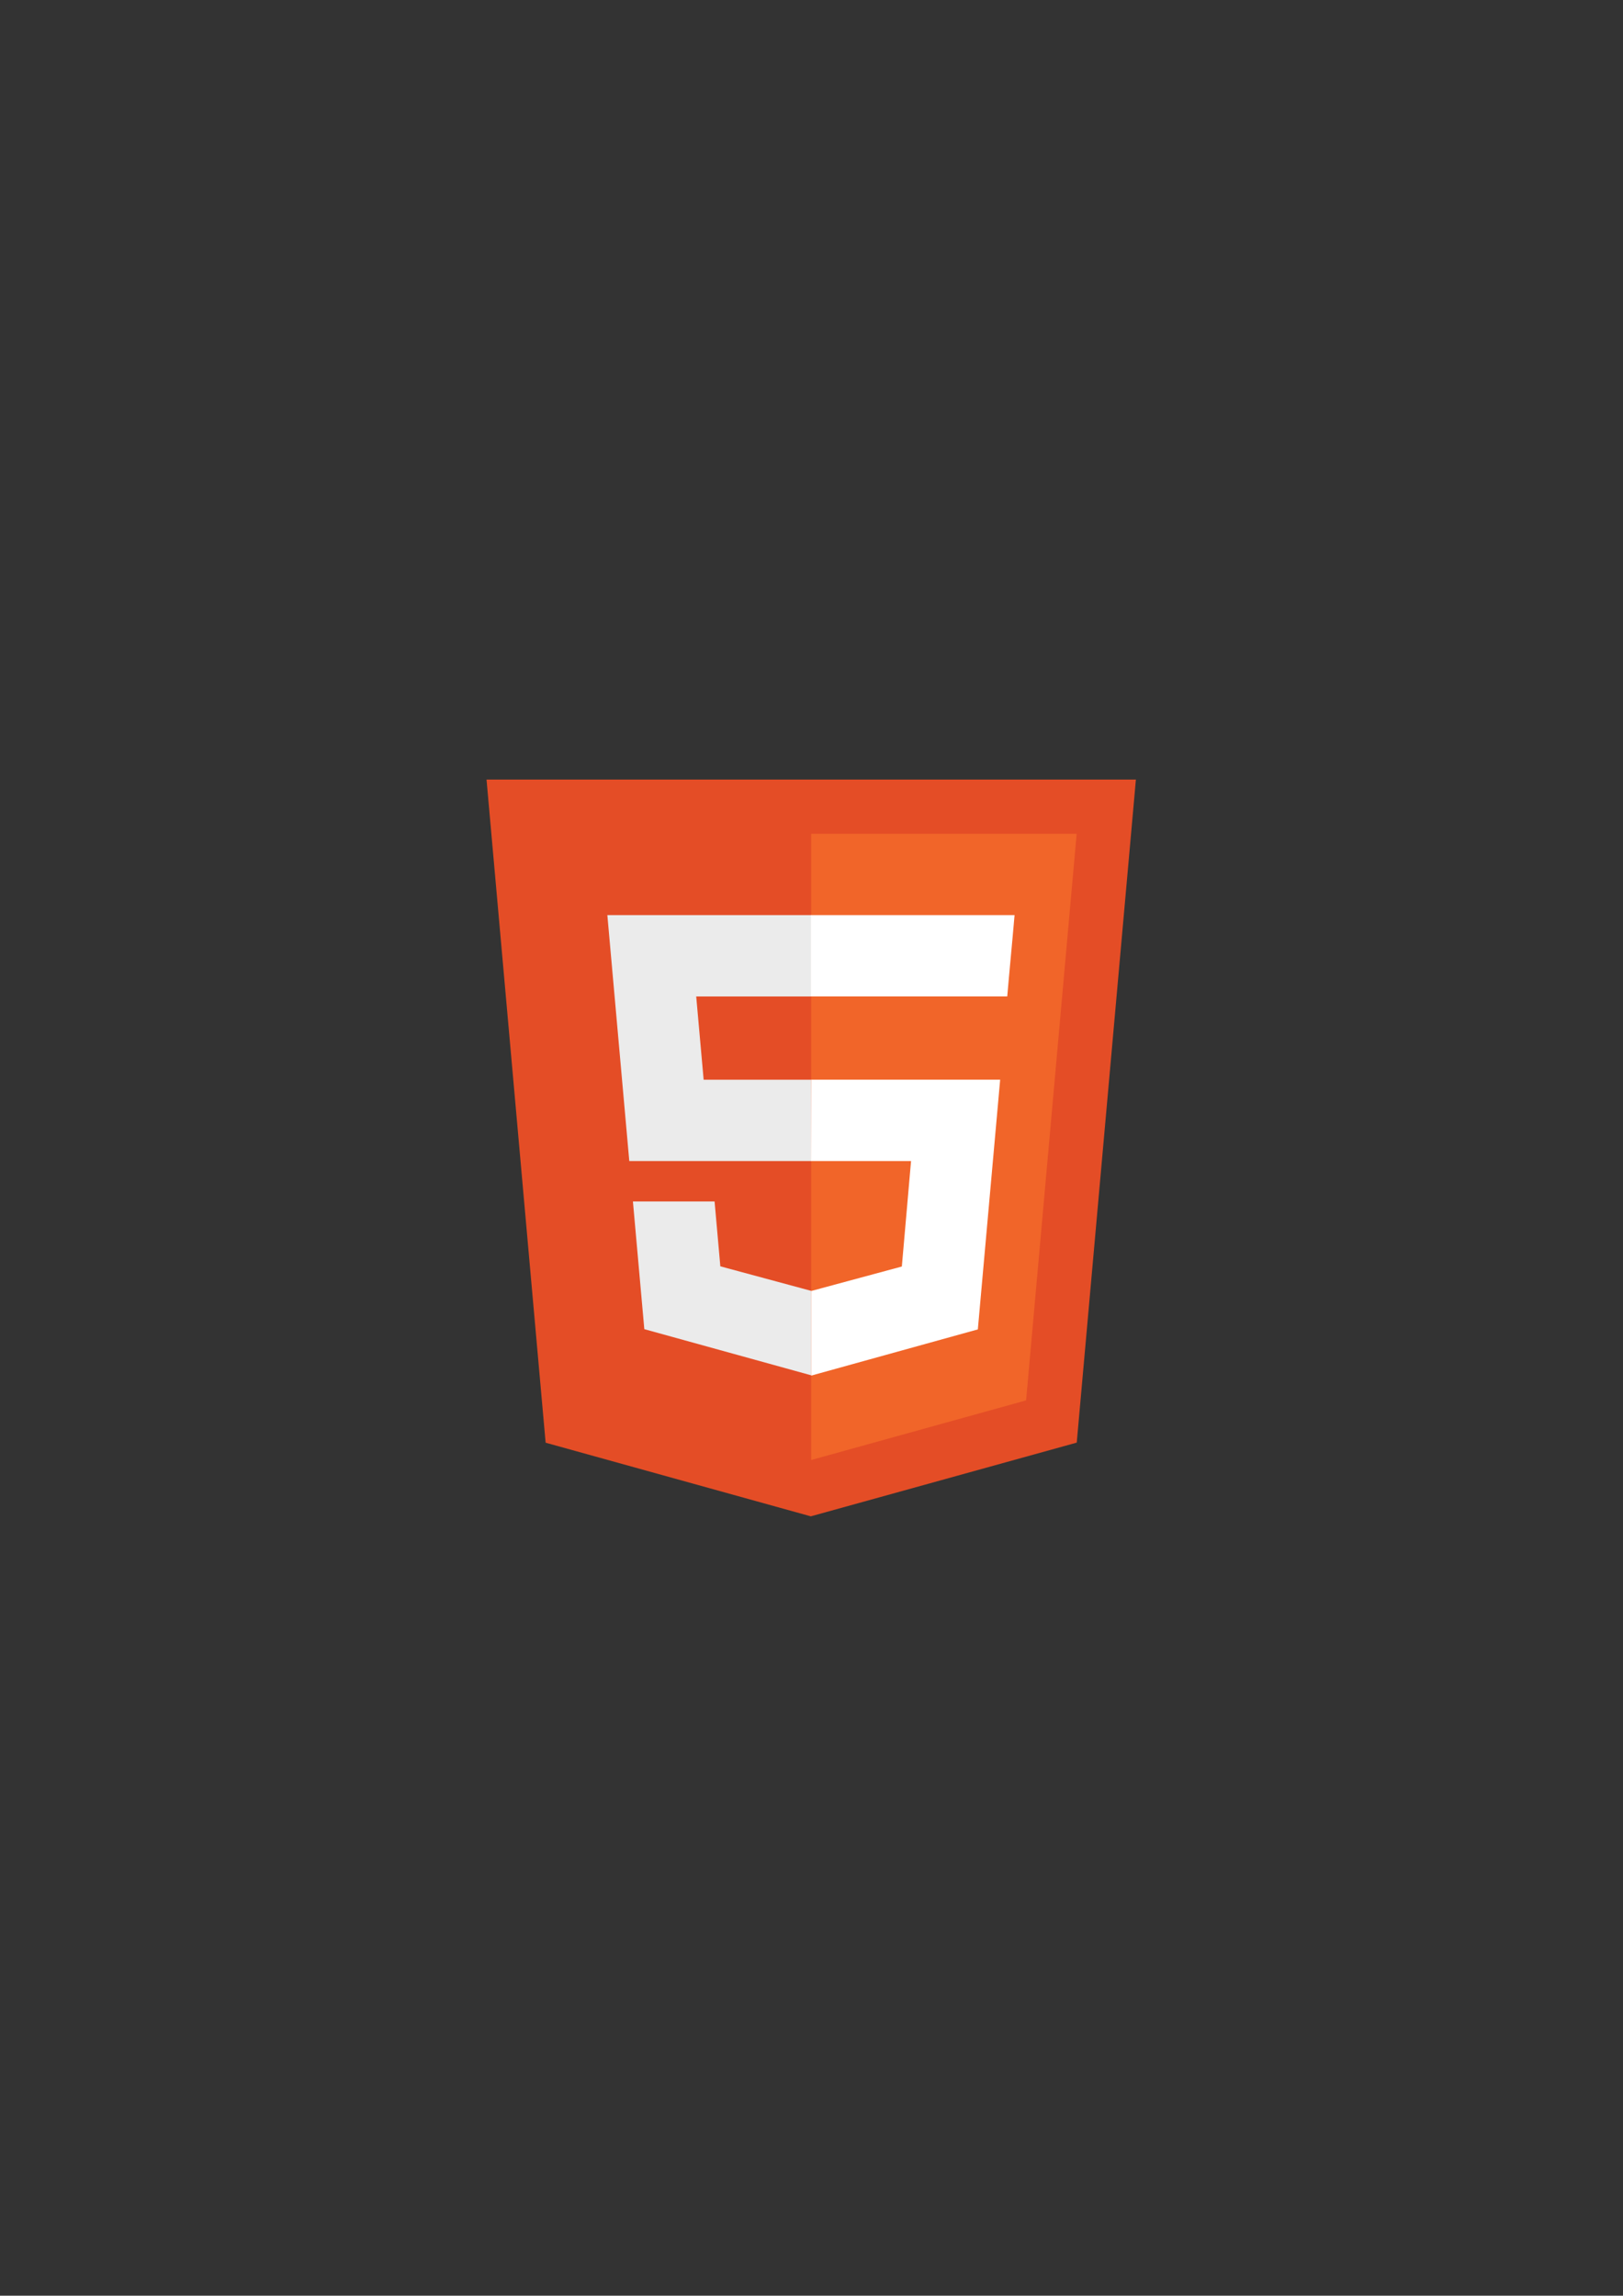 <svg xmlns="http://www.w3.org/2000/svg" xmlns:xlink="http://www.w3.org/1999/xlink" width="1587" zoomAndPan="magnify" viewBox="0 0 1190.25 1683.75" height="2245" preserveAspectRatio="xMidYMid meet" version="1.0"><rect x="0" y="0" width="1190.25" height="1683.75" fill="#333333" stroke="none"/><defs><clipPath id="id1"><path d="M 356.941 571 L 832.891 571 L 832.891 1113 L 356.941 1113 Z M 356.941 571 " clip-rule="nonzero"/></clipPath></defs><g clip-path="url(#id1)"><path fill="#e44d26" d="M 400.148 1058.129 L 356.805 571.758 L 833.027 571.758 L 789.648 1058.062 L 594.613 1112.133 Z M 400.148 1058.129 " fill-opacity="1" fill-rule="nonzero"/></g><path fill="#f16529" d="M 752.504 1027.09 L 789.582 611.527 L 594.914 611.527 L 594.914 1070.812 Z M 752.504 1027.09 " fill-opacity="1" fill-rule="nonzero"/><path fill="#ebebeb" d="M 594.715 671.172 L 445.414 671.172 L 461.496 851.562 L 594.914 851.562 L 594.914 791.918 L 516.027 791.918 L 510.578 730.836 L 594.914 730.836 L 594.914 671.172 Z M 594.914 946.637 L 594.664 946.707 L 528.266 928.773 L 524.047 881.199 L 464.164 881.199 L 472.52 974.855 L 594.645 1008.633 L 594.914 1008.547 Z M 594.914 946.637 " fill-opacity="1" fill-rule="nonzero"/><path fill="#ffffff" d="M 594.715 851.562 L 668.129 851.562 L 661.379 928.906 L 594.883 946.859 L 594.883 1008.918 L 717.109 975.027 L 733.48 791.883 L 594.914 791.883 Z M 742.629 687.18 L 744.047 671.172 L 594.68 671.172 L 594.68 730.82 L 738.68 730.82 L 739.859 717.41 Z M 742.629 687.18 " fill-opacity="1" fill-rule="nonzero"/></svg>